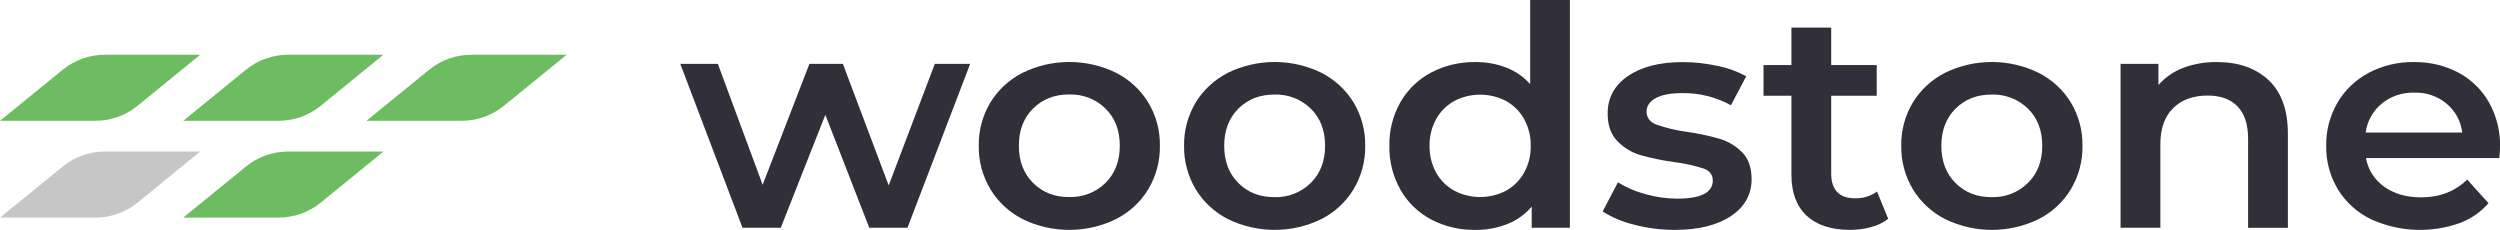 <svg width="174" height="16" viewBox="0 0 174 16" fill="none" xmlns="http://www.w3.org/2000/svg">
<g clip-path="url(#clip0)">
<path d="M67.524 4.443L63.16 15.85H60.501L57.444 7.99L54.343 15.85H51.678L47.347 4.443H49.961L53.08 12.861L56.336 4.443H58.663L61.853 12.904L65.064 4.443H67.524Z" fill="#302F3A"/>
<path d="M71.179 15.252C70.242 14.775 69.463 14.054 68.931 13.17C68.384 12.251 68.104 11.206 68.122 10.146C68.104 9.089 68.383 8.048 68.931 7.133C69.466 6.254 70.245 5.537 71.179 5.062C72.186 4.571 73.298 4.315 74.425 4.315C75.553 4.315 76.666 4.571 77.672 5.062C78.606 5.537 79.385 6.254 79.92 7.133C80.467 8.048 80.746 9.089 80.728 10.146C80.746 11.206 80.467 12.251 79.92 13.17C79.386 14.054 78.606 14.776 77.667 15.252C76.661 15.744 75.549 16 74.421 16C73.293 16 72.181 15.744 71.175 15.252H71.179ZM76.94 12.732C77.605 12.078 77.938 11.213 77.938 10.14C77.938 9.067 77.605 8.205 76.94 7.555C76.612 7.232 76.219 6.978 75.784 6.808C75.349 6.639 74.883 6.559 74.414 6.573C73.396 6.573 72.558 6.9 71.901 7.555C71.243 8.21 70.914 9.071 70.913 10.14C70.913 11.209 71.242 12.073 71.901 12.732C72.559 13.392 73.397 13.719 74.414 13.714C74.883 13.728 75.349 13.648 75.784 13.479C76.219 13.31 76.613 13.056 76.94 12.732Z" fill="#302F3A"/>
<path d="M85.47 15.252C84.532 14.775 83.753 14.054 83.22 13.17C82.673 12.251 82.394 11.206 82.412 10.146C82.394 9.089 82.673 8.048 83.22 7.133C83.756 6.254 84.535 5.537 85.47 5.062C86.476 4.571 87.588 4.315 88.715 4.315C89.843 4.315 90.955 4.571 91.961 5.062C92.896 5.537 93.675 6.254 94.21 7.133C94.758 8.048 95.037 9.089 95.018 10.146C95.037 11.206 94.757 12.251 94.21 13.17C93.678 14.054 92.898 14.775 91.961 15.252C90.955 15.744 89.843 16 88.715 16C87.588 16 86.476 15.744 85.47 15.252ZM91.229 12.732C91.895 12.078 92.228 11.213 92.227 10.14C92.226 9.067 91.893 8.207 91.229 7.562C90.902 7.239 90.508 6.985 90.074 6.815C89.639 6.646 89.173 6.566 88.705 6.58C87.685 6.58 86.847 6.907 86.19 7.562C85.532 8.217 85.204 9.079 85.204 10.147C85.204 11.216 85.532 12.08 86.19 12.739C86.847 13.399 87.685 13.726 88.705 13.722C89.174 13.735 89.641 13.654 90.075 13.483C90.51 13.313 90.903 13.057 91.229 12.732Z" fill="#302F3A"/>
<path d="M109.263 0V15.85H106.606V14.377C106.155 14.913 105.572 15.332 104.91 15.594C104.204 15.871 103.446 16.009 102.683 16C101.614 16.018 100.557 15.77 99.615 15.28C98.714 14.803 97.972 14.088 97.477 13.219C96.947 12.279 96.68 11.223 96.701 10.153C96.679 9.087 96.946 8.034 97.477 7.098C97.975 6.23 98.719 5.516 99.623 5.04C100.565 4.551 101.621 4.303 102.691 4.32C103.427 4.311 104.157 4.442 104.84 4.705C105.482 4.954 106.052 5.349 106.501 5.857V0H109.263ZM104.81 13.277C105.344 12.982 105.782 12.549 106.072 12.027C106.393 11.449 106.553 10.802 106.538 10.147C106.551 9.495 106.391 8.851 106.072 8.275C105.782 7.752 105.344 7.319 104.81 7.025C104.26 6.738 103.644 6.588 103.018 6.588C102.392 6.588 101.776 6.738 101.226 7.025C100.691 7.319 100.254 7.753 99.962 8.275C99.645 8.851 99.485 9.495 99.498 10.147C99.483 10.802 99.643 11.449 99.962 12.027C100.254 12.549 100.691 12.982 101.226 13.277C101.776 13.563 102.392 13.713 103.018 13.713C103.644 13.713 104.26 13.563 104.81 13.277Z" fill="#302F3A"/>
<path d="M113.739 15.637C112.959 15.454 112.217 15.143 111.545 14.718L112.609 12.689C113.2 13.057 113.847 13.334 114.526 13.512C115.242 13.716 115.983 13.822 116.73 13.825C118.384 13.825 119.211 13.405 119.21 12.565C119.21 12.166 119.001 11.89 118.58 11.733C117.921 11.521 117.242 11.371 116.553 11.284C115.745 11.178 114.946 11.014 114.164 10.793C113.553 10.608 113.003 10.273 112.568 9.82C112.117 9.359 111.892 8.714 111.893 7.888C111.893 6.805 112.362 5.941 113.3 5.296C114.238 4.65 115.507 4.325 117.106 4.321C117.926 4.322 118.744 4.411 119.543 4.587C120.243 4.725 120.916 4.968 121.537 5.307L120.474 7.328C119.444 6.755 118.272 6.462 117.083 6.481C116.273 6.481 115.657 6.598 115.234 6.832C114.812 7.066 114.602 7.377 114.603 7.763C114.603 8.189 114.828 8.491 115.279 8.67C115.957 8.905 116.657 9.073 117.37 9.171C118.157 9.28 118.934 9.444 119.696 9.663C120.292 9.842 120.83 10.166 121.258 10.604C121.692 11.045 121.91 11.669 121.911 12.476C121.911 13.544 121.431 14.398 120.471 15.04C119.511 15.681 118.204 16.001 116.55 16C115.601 16.001 114.655 15.879 113.739 15.637Z" fill="#302F3A"/>
<path d="M131.418 15.231C131.068 15.5 130.665 15.696 130.233 15.807C129.754 15.937 129.258 16.001 128.76 15.999C127.459 15.999 126.454 15.671 125.746 15.016C125.038 14.362 124.684 13.408 124.683 12.155V6.665H122.741V4.529H124.683V1.923H127.452V4.529H130.62V6.665H127.452V12.097C127.452 12.652 127.592 13.076 127.873 13.369C128.154 13.661 128.56 13.801 129.092 13.801C129.649 13.821 130.197 13.655 130.642 13.331L131.418 15.231Z" fill="#302F3A"/>
<path d="M135.384 15.252C134.447 14.775 133.667 14.054 133.135 13.17C132.588 12.251 132.309 11.206 132.327 10.146C132.308 9.089 132.587 8.048 133.135 7.133C133.67 6.254 134.449 5.537 135.384 5.062C136.39 4.571 137.502 4.315 138.63 4.315C139.758 4.315 140.869 4.571 141.876 5.062C142.814 5.536 143.595 6.254 144.132 7.134C144.68 8.05 144.959 9.091 144.94 10.147C144.959 11.207 144.679 12.252 144.132 13.171C143.6 14.055 142.82 14.777 141.883 15.254C140.877 15.745 139.765 16.001 138.637 16.001C137.51 16.001 136.398 15.745 135.392 15.254L135.384 15.252ZM141.145 12.732C141.81 12.078 142.142 11.213 142.141 10.14C142.14 9.067 141.808 8.207 141.145 7.562C140.817 7.239 140.424 6.985 139.989 6.816C139.554 6.647 139.088 6.566 138.619 6.58C137.599 6.58 136.76 6.907 136.104 7.562C135.448 8.217 135.119 9.079 135.118 10.147C135.118 11.216 135.447 12.08 136.104 12.739C136.761 13.399 137.6 13.726 138.619 13.722C139.089 13.735 139.555 13.653 139.99 13.483C140.425 13.313 140.818 13.057 141.145 12.732Z" fill="#302F3A"/>
<path d="M157.893 5.575C158.789 6.416 159.237 7.664 159.237 9.319V15.856H156.468V9.663C156.468 8.667 156.224 7.916 155.736 7.41C155.248 6.904 154.554 6.651 153.654 6.651C152.635 6.651 151.83 6.946 151.239 7.538C150.647 8.129 150.355 8.977 150.361 10.081V15.849H147.591V4.443H150.228V5.918C150.691 5.386 151.285 4.975 151.956 4.721C152.704 4.443 153.502 4.307 154.304 4.32C155.796 4.32 156.993 4.739 157.893 5.575Z" fill="#302F3A"/>
<path d="M173.955 11.001H164.672C164.81 11.802 165.267 12.519 165.947 12.999C166.634 13.489 167.486 13.735 168.505 13.736C169.8 13.736 170.87 13.323 171.718 12.498L173.202 14.142C172.662 14.761 171.968 15.238 171.186 15.53C170.188 15.883 169.128 16.039 168.066 15.992C167.005 15.944 165.964 15.693 165.004 15.252C164.049 14.785 163.253 14.062 162.711 13.17C162.164 12.251 161.885 11.206 161.903 10.146C161.887 9.096 162.158 8.061 162.689 7.144C163.2 6.267 163.957 5.546 164.873 5.062C165.837 4.557 166.921 4.301 168.018 4.32C169.097 4.303 170.162 4.556 171.108 5.056C172.007 5.538 172.745 6.257 173.235 7.129C173.761 8.076 174.025 9.138 174.005 10.212C174.005 10.396 173.985 10.657 173.955 11.001ZM165.769 7.209C165.151 7.725 164.752 8.443 164.65 9.225H171.371C171.282 8.44 170.887 7.717 170.266 7.202C169.645 6.686 168.844 6.417 168.026 6.449C167.202 6.425 166.398 6.696 165.769 7.209Z" fill="#302F3A"/>
<path d="M17.132 11.58L12.752 15.146H19.377C20.449 15.146 21.487 14.78 22.307 14.113L26.686 10.548H20.062C18.989 10.547 17.951 10.913 17.132 11.58Z" fill="#6EBC61"/>
<path d="M7.31 10.546C6.237 10.546 5.199 10.912 4.379 11.58L0 15.146H6.624C7.698 15.147 8.738 14.781 9.559 14.113L13.934 10.546H7.31Z" fill="#C6C6C6"/>
<path d="M19.377 8.407C20.449 8.407 21.487 8.042 22.307 7.375L26.686 3.809H20.062C18.989 3.809 17.951 4.175 17.132 4.842L12.752 8.407H19.377Z" fill="#6EBC61"/>
<path d="M32.815 3.809C31.742 3.809 30.704 4.175 29.884 4.842L25.505 8.407H32.129C33.202 8.407 34.239 8.042 35.059 7.375L39.439 3.809H32.815Z" fill="#6EBC61"/>
<path d="M9.559 7.375L13.934 3.809H7.31C6.237 3.809 5.199 4.175 4.379 4.842L0 8.407H6.624C7.698 8.408 8.738 8.043 9.559 7.375Z" fill="#6EBC61"/>
</g>
<defs>
<clipPath id="clip0">
<rect width="174" height="16" fill="white"/>
</clipPath>
</defs>
</svg>
